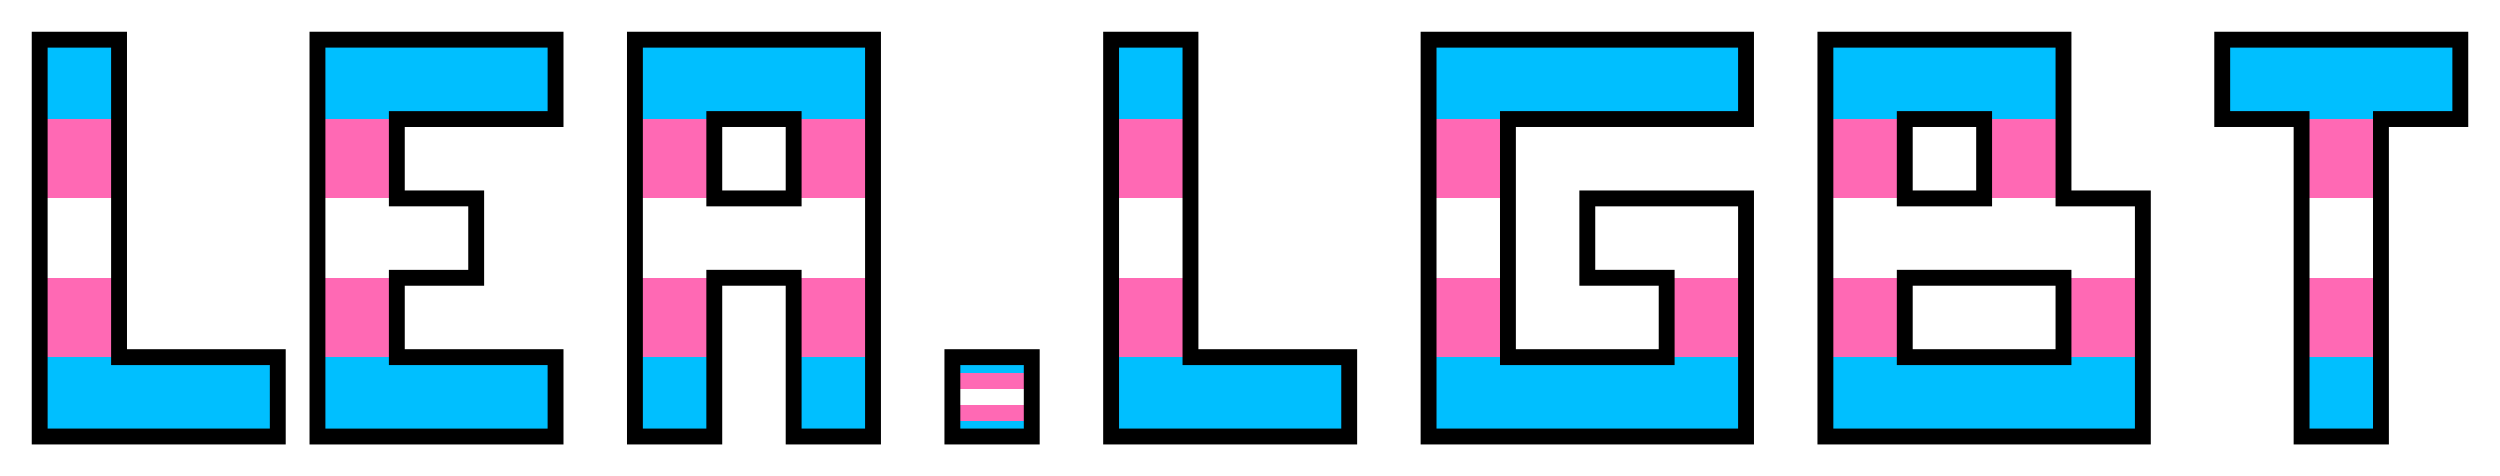 
<svg viewBox="0 0 630 120" width="189" height="36">
  <title>Logo of lea.lgbt in trans pride colors</title>
  <filter id="shadow" color-interpolation-filters="sRGB">
    <feDropShadow dx="6" dy="6" stdDeviation="0" flood-opacity="1"></feDropShadow>
  </filter>
  <defs>
    <linearGradient id="transPride" gradientTransform="rotate(90)">
      <stop offset="20%" stop-color="deepskyblue"></stop>
      <stop offset="20%" stop-color="hotpink"></stop>
      <stop offset="40%" stop-color="hotpink"></stop>
      <stop offset="40%" stop-color="white"></stop>
      <stop offset="60%" stop-color="white"></stop>
      <stop offset="60%" stop-color="hotpink"></stop>
      <stop offset="80%" stop-color="hotpink"></stop>
      <stop offset="80%" stop-color="deepskyblue"></stop>
    </linearGradient>
  </defs>
  <g stroke="currentColor" stroke-width="4" fill="url(#transPride)" stroke-lineJoin="round" filter="url(#shadow)">
    <path d="M10 10 v100 h60 v-20 h-40v-80z"></path>
    <path d="M80 10 v100 h60 v-20 h-40v-20h20v-20h-20v-20h40v-20z"></path>
    <path d="M160 10 v100 h20 v-40 h20 v40 h20v-100zm 20 20 h20 v20 h-20z"></path>
    <path d="M240 90 h20 v20 h-20z"></path>
    <path d="M280 10 v100 h60 v-20 h-40v-80z"></path>
    <path d="M360 10 v100 h80 v-60 h-40v20h20v20h-40v-60h60v-20z"></path>
    <path d="M460 10 v100 h80 v-60 h-20 v-40z m20 20 h20v20h-20z m0 40 h40v20h-40z"></path>
    <path d="M560 10 v20 h20 v80 h20 v-80 h20 v-20z"></path>
  </g>
</svg>
